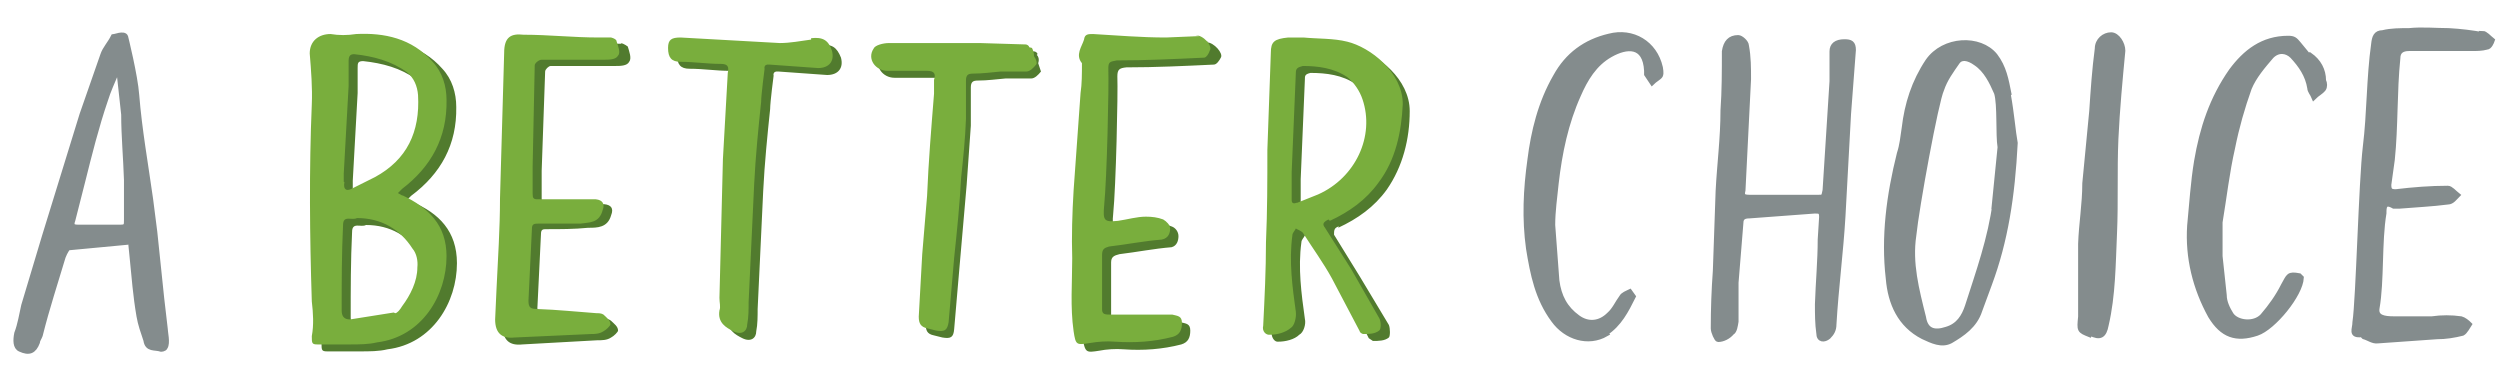 <svg xmlns="http://www.w3.org/2000/svg" width="360" height="55" viewBox="0 0 360 55"><path d="M289.3 13.5c-.4-2-.7-3.8-2-5.5-2.2-2.7-7.4-2.5-9.7.8-2 3-3 6.2-3.4 9.6-.2 1.3-.3 2.5-.7 3.7-1.5 6-2.3 12-1.6 18 .3 3.6 1.7 6.7 5 8.4 1.3.6 2.7 1.3 4 .6 1.7-1 3.5-2.2 4.2-4.4l1.4-3.8c2.3-6.2 3.3-12.6 3.7-20.3-.3-1.6-.5-4.3-1-7zm-2 15.6c-.7 5.3-2.4 10-4 15-.5 1.5-1.3 2.8-3 3.3-1.8.6-3 .2-3.3-1.7-1-4-2-7.8-1.4-11.8.4-4 3.2-19.3 4-21 .5-1.5 1.4-2.7 2.3-4 .5-.7 1.5-.6 2.6.2 1.5 1 2.3 2.7 3 4.3.5 1.7.2 6 .5 7.8l-.8 8zM357.6 5c-1.6-.3-3.2-.5-5-.6-1.8 0-3.8-.2-5.7 0-1.3 0-2.6 0-3.8.3-1 0-1.2.7-1.3 1.6-.7 5-.6 10-1.2 14.8-.6 5-1 22-1.5 25.3 0 1-.7 2 1 1.8l.3.3c.7.2 1.3.7 2 .6l8.5-.6c1.3 0 2.5-.2 3.7-.5.4-.2.8-1 1-1.3-.3-.3-.8-.7-1.2-.8-1.4-.2-2.8-.2-4.2 0h-5.5c-1.4 0-2.6-.2-2.4-1.5.7-4 .3-9.5 1-13.7 0-.8 0-1.8 1.4-1h.8c2.4-.2 4.7-.3 7-.6.6 0 1-.6 1.4-1-.5-.4-1-1-1.4-1-2.5 0-5 .2-7.5.5-.8 0-1-.2-1-1l.5-3.6c.5-4.8.3-9.7.8-14.6 0-1 .6-1.4 1.6-1.4h9c.7 0 1.5 0 2.2-.2.4 0 .7-.7.8-1-.5-.4-1-1-1.4-1zm-25.2 3L331 6.3c-.5-.6-.7-.8-1.5-.8-3.7 0-6.2 2-8.2 4.7-2.8 4-4.2 8.3-5 13-.5 3-.7 6.2-1 9.3-.3 4.6.8 9 3 13C320 48.3 322 49 325 48c2.4-.8 6.3-5.6 6.4-8l-.3-.3c-1.6-.3-1.5 0-2.3 1.4-.8 1.6-1.8 3-3 4.4-1.2 1.3-3.7 1-4.5-.2-.5-.8-1-1.8-1-2.8l-.6-5.6V32c.6-3.6 1-7.2 1.8-10.7.6-3 1.4-5.8 2.4-8.6.7-1.7 2-3.2 3.2-4.6 1-1 2.2-.8 3 0 1.2 1.3 2.2 2.7 2.5 4.6 0 .4.4.8.6 1.3.5-.5 1-.7 1.4-1.2.2-.3.2-.8 0-1.2 0-1.5-.7-2.8-2-3.7zM301 48c1.4.7 2 .4 2.3-1.2 1-4.3 1-8.8 1.2-13.2.2-4.5 0-9 .2-13.6.2-4.3.6-8.5 1-12.7 0-1-.8-2.3-1.7-2.3-1 0-2 .8-2 2-.4 3-.6 6-.8 9l-1 10.4c0 3-.5 5.8-.6 8.7v10.5c-.2 2-.2 2 1.3 2.6zm-38.7-16.7l-.2 3.2c0 3-.3 6.2-.4 9.3 0 1.4 0 2.8.2 4.2 0 1 .8 1 1.4.5.5-.5.8-1 .8-1.8.3-5.2 1-10.4 1.3-15.6l.8-14.7.7-9.2c0-1-.4-1.2-1.3-1.2-1.2 0-1.8.5-1.8 1.4v4.3l-1 15.7c-.2 1-.2 1-1 1H252c-1 0-1.2-.2-1-1l.8-16c0-1.6 0-3.2-.3-4.8 0-.5-.8-1.2-1.2-1.2-1.2 0-1.8.7-2 2 0 2.8 0 5.7-.2 8.5 0 4-.5 7.7-.7 11.6L247 39c-.2 2.7-.3 5.5-.3 8.3 0 .5.5 1.6.7 1.6.7 0 1.5-.4 2-1 .4-.2.5-1 .6-1.6v-5.6l.7-8.6c0-.8.5-1 1.2-1l9.4-.7c.7 0 1 0 1 .8zM231.2 48c2-1.3 3-3.3 4-5.3l-.5-.7c-.4.2-1 .4-1.2.8-.6.8-1 1.8-1.8 2.5-1.3 1.3-3 1.5-4.5.4-1.8-1.3-2.7-3-3-5.3l-.6-8c0-2 .3-4 .5-6 .5-4.4 1.4-8.7 3.2-12.7 1-2.3 2.3-4.5 4.6-5.8 2.3-1.3 5-1.6 5.2 2.3v.5l.8 1.2c.4-.4 1-.7 1.2-1 .2-.4 0-1 0-1.2-.8-3.5-4-5.4-7.4-4.5-3.4.8-6 2.7-7.7 5.8-2.2 3.8-3.2 8-3.7 12-.6 4.3-.8 8.5-.2 12.8.6 3.7 1.3 7.2 3.6 10.3 1.8 2.5 5 3.5 7.6 2zM23.3 43l-1-9.6-.6-4.7c-.7-5-1.6-10-2-15-.2-2.8-1.6-8.4-1.6-8.4-.2-.6-1.7 0-1.8 0-.5 1-1.2 1.7-1.5 2.6l-3 8.6L6.4 34l-3 10c-.3 1.3-.5 2.7-1 4-.2 1-.2 2 .5 2.3 1.3.6 2 .3 2.5-1 0-.3.3-.7.4-1 1-4 2.2-7.6 3.3-11.3.3-.8.7-1.3.7-1.3l8.5-.8s.5-.3.5 0l.2 2c.3 3 .5 5.7 1 8.6.2 1.2.6 2.3 1 3.5.2 1.4 1.3 1 2.2 1.3 0 0 .5 0 .6-.3.4-.6 0-2.2 0-2.7l-.5-4.3zm-5.7-10.3h-6.4c-.7 0-1-.2-.7-1l1.4-5.5c1-4 2-8 3.3-11.8.4-1.3 1-2.6 1.5-3.8l.2-.3c0 .2.3.4.3.7l.6 5.5c0 3 .3 6.3.4 9.4v5.8c0 .7 0 1-.8 1z" fill="#848C8D" stroke="#848C8D" stroke-width=".7" stroke-miterlimit="10"/><path d="M192.7 32.8c2.8-1.3 5.2-3 7-5.5C202 24 203 20 203 16c0-4.6-4.6-8.2-7.8-9-2-.5-4.3-.4-6.4-.6h-2.2c-2 .2-2.4.7-2.5 2.2 0 4.6-.3 9.3-.4 14 0 4.4 0 8.8-.2 13.3 0 4-.2 8-.4 12 0 .8.5 1.4 1 1.3 1 0 2.3-.3 3-1 .6-.3 1-1.5.8-2.3-.5-3.6-1-7.3-.5-11 0-.4.4-.7.5-1 .3.2.7.3 1 .6 1.4 2.2 3 4.4 4.2 6.6 1.5 2.5 2.7 5 4 7.6l.6.4c.8 0 1.7 0 2.3-.5.2-.2.2-1.3 0-1.8l-4.2-7-3.7-6c0-.6 0-1 .7-1.2zm-4.7-2.6c-.5.2-.7 0-.7-.4v-4l.6-14.3c0-.6 0-.8.8-1 2.3 0 4.6.3 6.5 1.6 1 .8 1.8 2 2.2 3.2 1.8 5.3-1 11.3-6.4 13.7l-3 1.2zM174 6l-4.8.3c-3.5 0-7-.3-10.4-.5-.7 0-1.2.2-1.3 1-.3 1-1.3 2-.3 3.3v4.4c-.4 4.7-.8 9.4-1 14-.3 3.3-.4 6.6-.3 9.8 0 3.5-.4 7 0 10.5.4 2 .5 2 2.4 1.7 1-.2 2.4-.3 3.5-.2 2.8.2 5.6 0 8.3-.7 1-.3 1.3-1 1.3-2s-.6-1-1.4-1.2h-9c-.7 0-1-.2-1-.8v-7.8c0-.8.4-1 1.2-1.2 2.5-.3 5-.8 7.5-1 .8-.2 1-1 1-1.6 0-.6-.4-1.2-1-1.4-.7-.3-1.5-.4-2.4-.4-1.3 0-2.6.4-4 .6-2 .3-2.2 0-2-2 .4-4 .7-17.3.6-19.8 0-1 .3-1.2 1.3-1.3 4.2 0 8.4-.2 12.6-.4.4 0 .8-.6 1-1 .4-.6-1-2.2-2-2.2zm-24.6 1.8c0-.2-.3-.4-.5-.4l-6.7-.2H129c-.8 0-2 .3-2.2.8-1 1.5.3 3.2 2 3.2h5.7c1 0 1.2.4 1 1.3v2c-.4 5-.8 9.8-1 14.7l-.7 8.4-.5 9c0 1 .2 1.5 1.2 1.7l1.2.3c1.2.2 1.6 0 1.7-1.2l.8-9.3 1-11.5.6-8.5v-5.5c0-.8.3-1 1-1 1.4 0 2.8-.2 4-.3h3.7c.5 0 1-.5 1.4-1l-.4-1.2c.2-.6 0-1-.2-1.2zM118 6.7c-1.4.2-3 .5-4.4.5l-14.3-.8c-1.3 0-1.8.3-1.8 1.5 0 1.4.5 2 1.8 2 2 0 3.8.3 5.8.3 1 0 1.3.4 1.2 1.3l-.8 12.4-.6 20c0 .7.2 1.3 0 1.8-.3 1.8 1 2.5 2 3 1.2.6 2 0 2-1 .2-1 .2-2.2.2-3.2l.8-17c.2-4 .6-8 1-11.8 0-1 .5-4.8.5-4.8s-.2-.7.7-.6l7 .5c1.6 0 2.4-1 2-2.5-.6-1.5-1.3-2-3-1.8zm-28.5-.4h-2c-3.7 0-7.2-.3-10.8-.5-1.7 0-2.7.5-2.8 2.8l-.7 21c0 4.4-.4 8.6-.6 13l-.2 4.4c0 2 1 2.8 2.8 2.6L86 49c.7 0 1.4 0 2-.4.4-.2 1-.8 1-1 0-.6-.6-1-1-1.4-.2-.2-.6-.3-1-.3-2.7-.3-5.5-.6-8.4-.7-1 0-1.3-.2-1.2-1.2l.5-10.3c0-.7.3-.7.8-.7 2 0 4 0 6-.2 1.3 0 2.8 0 3.3-1.8.4-1 0-1.5-1-1.6h-8.3c-.6 0-.7-.2-.7-.8v-4l.5-14.3c0-.3.5-.8.8-.8h9.3c.7 0 1.7 0 2-.6.4-.5 0-1.5-.2-2.2 0 0-.5-.4-1-.5zM59.3 29.2l-.7-.4.6-.6c4.3-3.2 6.6-7.4 6.5-12.8 0-2-.6-4-2-5.5-3-3.4-7-4.2-11-4-1.3.2-2.5.2-3.7 0-1.7 0-3 1-3 2.8.2 2.4.4 4.8.3 7.3-.4 9.5-.3 19 0 28.4.2 1.7.3 3.4 0 5 0 1 0 1.2.8 1.2h4.7c1.4 0 2.8 0 4-.3 6.5-.8 10-6.8 10-12.4 0-4.6-2.6-7.2-6.4-8.8zm-8.5-2V26l.7-12.6V9.8c0-.7 0-1 .8-1 2.8.3 5.4 1 7.6 2.6 1 .8 1.4 2 1.5 3.3.3 5.2-1.6 9-6.2 11.6L52 28c-1 .5-1.3 0-1.2-.8zM58 46l-6.3 1c-.8 0-1.2-.4-1.2-1.3 0-4 0-8.2.2-12.3 0-1.5 1.3-.6 2-1 3.5 0 6.2 1.6 8 4.4.6.7.8 1.8.7 2.7-.2 2-1 4-2.3 5.6-.2.5-.6 1-1 1z" fill="#517B2E"/><path d="M191.5 31.8c2.8-1.3 5.2-3 7-5.5C201 23 201.8 19 202 15c0-4.6-4.7-8.2-8-9-2-.5-4.2-.4-6.3-.6h-2.2c-2 .2-2.5.6-2.5 2.2l-.5 14c0 4.4 0 8.8-.2 13.3 0 4-.2 8-.4 12-.2.8.4 1.4 1 1.3 1 0 2.2-.3 3-1 .5-.3.8-1.5.7-2.3-.5-3.6-1-7.3-.5-11 0-.4.4-.7.5-1 .3.2.7.3 1 .6 1.4 2.2 3 4.4 4.2 6.6l4 7.6c0 .2.4.4.5.4.8 0 1.7 0 2.3-.5.3-.2.3-1.3 0-1.8l-4-7-3.8-6c-.4-.5-.3-.8.5-1.2zm-4.8-2.6c-.5.2-.7 0-.7-.4v-4l.6-14.3c0-.6.2-.8 1-1 2.2 0 4.5.3 6.4 1.6 1 .8 1.8 2 2.2 3.2 1.8 5.3-1 11.3-6.4 13.7l-3 1.2zm-14-24l-4.8.2c-3.6 0-7-.3-10.5-.5-.7 0-1.2 0-1.3.8-.3 1-1.3 2.2-.3 3.4 0 1.5 0 3-.2 4.3l-1 14c-.2 3.3-.3 6.6-.2 9.8 0 3.5-.3 7 .2 10.5.3 2 .4 2 2.3 1.7 1.2-.2 2.5-.3 3.6-.2 3 .2 5.7 0 8.4-.7 1-.3 1.3-1 1.3-2s-.6-1-1.4-1.2h-9.1c-.8 0-1-.2-1-.8v-7.8c0-.8.3-1 1-1.2 2.6-.3 5-.8 7.6-1 1-.2 1.2-1 1.2-1.6 0-.5-.5-1-1-1.3-.8-.3-1.6-.4-2.5-.4-1.3 0-2.6.4-4 .6-2 .2-2.2 0-2-2.2.4-4 .7-17.2.6-19.7 0-1 .2-1 1.2-1.2 4.2 0 8.4-.2 12.6-.4.3 0 .7-.6.8-1 .5-.7-1-2.3-2-2.2zm-24.5 1.6c0-.2-.3-.4-.5-.4l-6.6-.2H128c-.8 0-2 .3-2.2.8-1 1.5.3 3.2 2 3.2h5.7c1 0 1.3.4 1 1.3v2c-.4 5-.8 9.8-1 14.7l-.7 8.4-.5 9c0 1 .3 1.5 1.3 1.7l1.2.3c1.2.2 1.6 0 1.8-1.2l.8-9.3c.4-3.8.8-7.6 1-11.5.3-2.8.6-5.7.7-8.5v-5.5c0-.8.3-1 1-1 1.4 0 2.8-.2 4-.3h3.7c.5 0 1-.5 1.4-1 .2-.2 0-.8-.3-1.2 0-.6-.2-1-.3-1.2zm-31.4-1.1c-1.5.2-3 .5-4.5.5L98 5.4c-1.3 0-1.8.3-1.8 1.5 0 1.4.5 2 1.8 2 2 0 3.8.3 5.8.3 1 0 1.2.4 1 1.3l-.7 12.4-.5 20c0 .7.2 1.3 0 1.8-.3 1.8 1 2.5 2 3 1.2.6 2 0 2-1 .2-1 .2-2.2.2-3.2l.8-17c.2-4 .6-8 1-11.8 0-1 .5-4.8.5-4.8s-.2-.7.7-.6l7 .5c1.6 0 2.4-1 2-2.5-.5-1.5-1.3-2-3-1.8zm-28.6-.3h-2C82.5 5.4 79 5 75.4 5c-1.8-.2-2.8.3-2.8 2.6l-.6 21c0 4.4-.3 8.6-.5 13l-.2 4.4c0 2 1 2.8 2.8 2.6l11-.5c.5 0 1.2 0 1.8-.4.4-.2 1-.8 1-1 0-.6-.6-1-1-1.4-.3-.2-.7-.2-1-.2-2.8-.2-5.6-.5-8.5-.6-1 0-1.3-.2-1.3-1.2l.5-10.4c0-.7.4-.7 1-.7h6c1.2-.2 2.7 0 3.2-2 .3-.8 0-1.4-1-1.5h-8.4c-.6 0-.7-.2-.7-.8v-4L77 9.4c0-.3.6-.8 1-.8h9c.7 0 1.7 0 2-.6.4-.4 0-1.4-.2-2 0-.3-.4-.5-.8-.6zM58 28.2l-.7-.4.6-.6c4.2-3.2 6.5-7.4 6.4-12.8 0-2-.6-4-2-5.5-3-3.4-7-4.2-11-4-1.3.2-2.5.2-3.7 0-1.7 0-3 1-3 2.8.2 2.4.4 5 .3 7.3-.4 9.5-.3 19 0 28.4.2 1.7.3 3.4 0 5 0 1 0 1.2.8 1.2h4.6c1.4 0 2.8 0 4-.3 6.5-.8 10-6.8 10-12.4 0-4.5-2.6-7-6.4-8.8zm-8.5-2V25l.7-12.6V8.8c0-.7.2-1 .8-1 2.8.3 5.4 1 7.6 2.6 1 .8 1.5 2 1.6 3.3.3 5.3-1.6 9.3-6.2 11.8l-3.4 1.7c-.8.4-1.2 0-1-1zM56.7 45l-6.3 1c-.8 0-1.2-.4-1.2-1.3 0-4 0-8.2.2-12.3 0-1.5 1.3-.6 2-1 3.5 0 6.2 1.6 8 4.4.6.7.8 1.8.7 2.7 0 2-1 4-2.2 5.6-.3.5-.7 1-1 1z" fill="#79AE3D"/></svg>